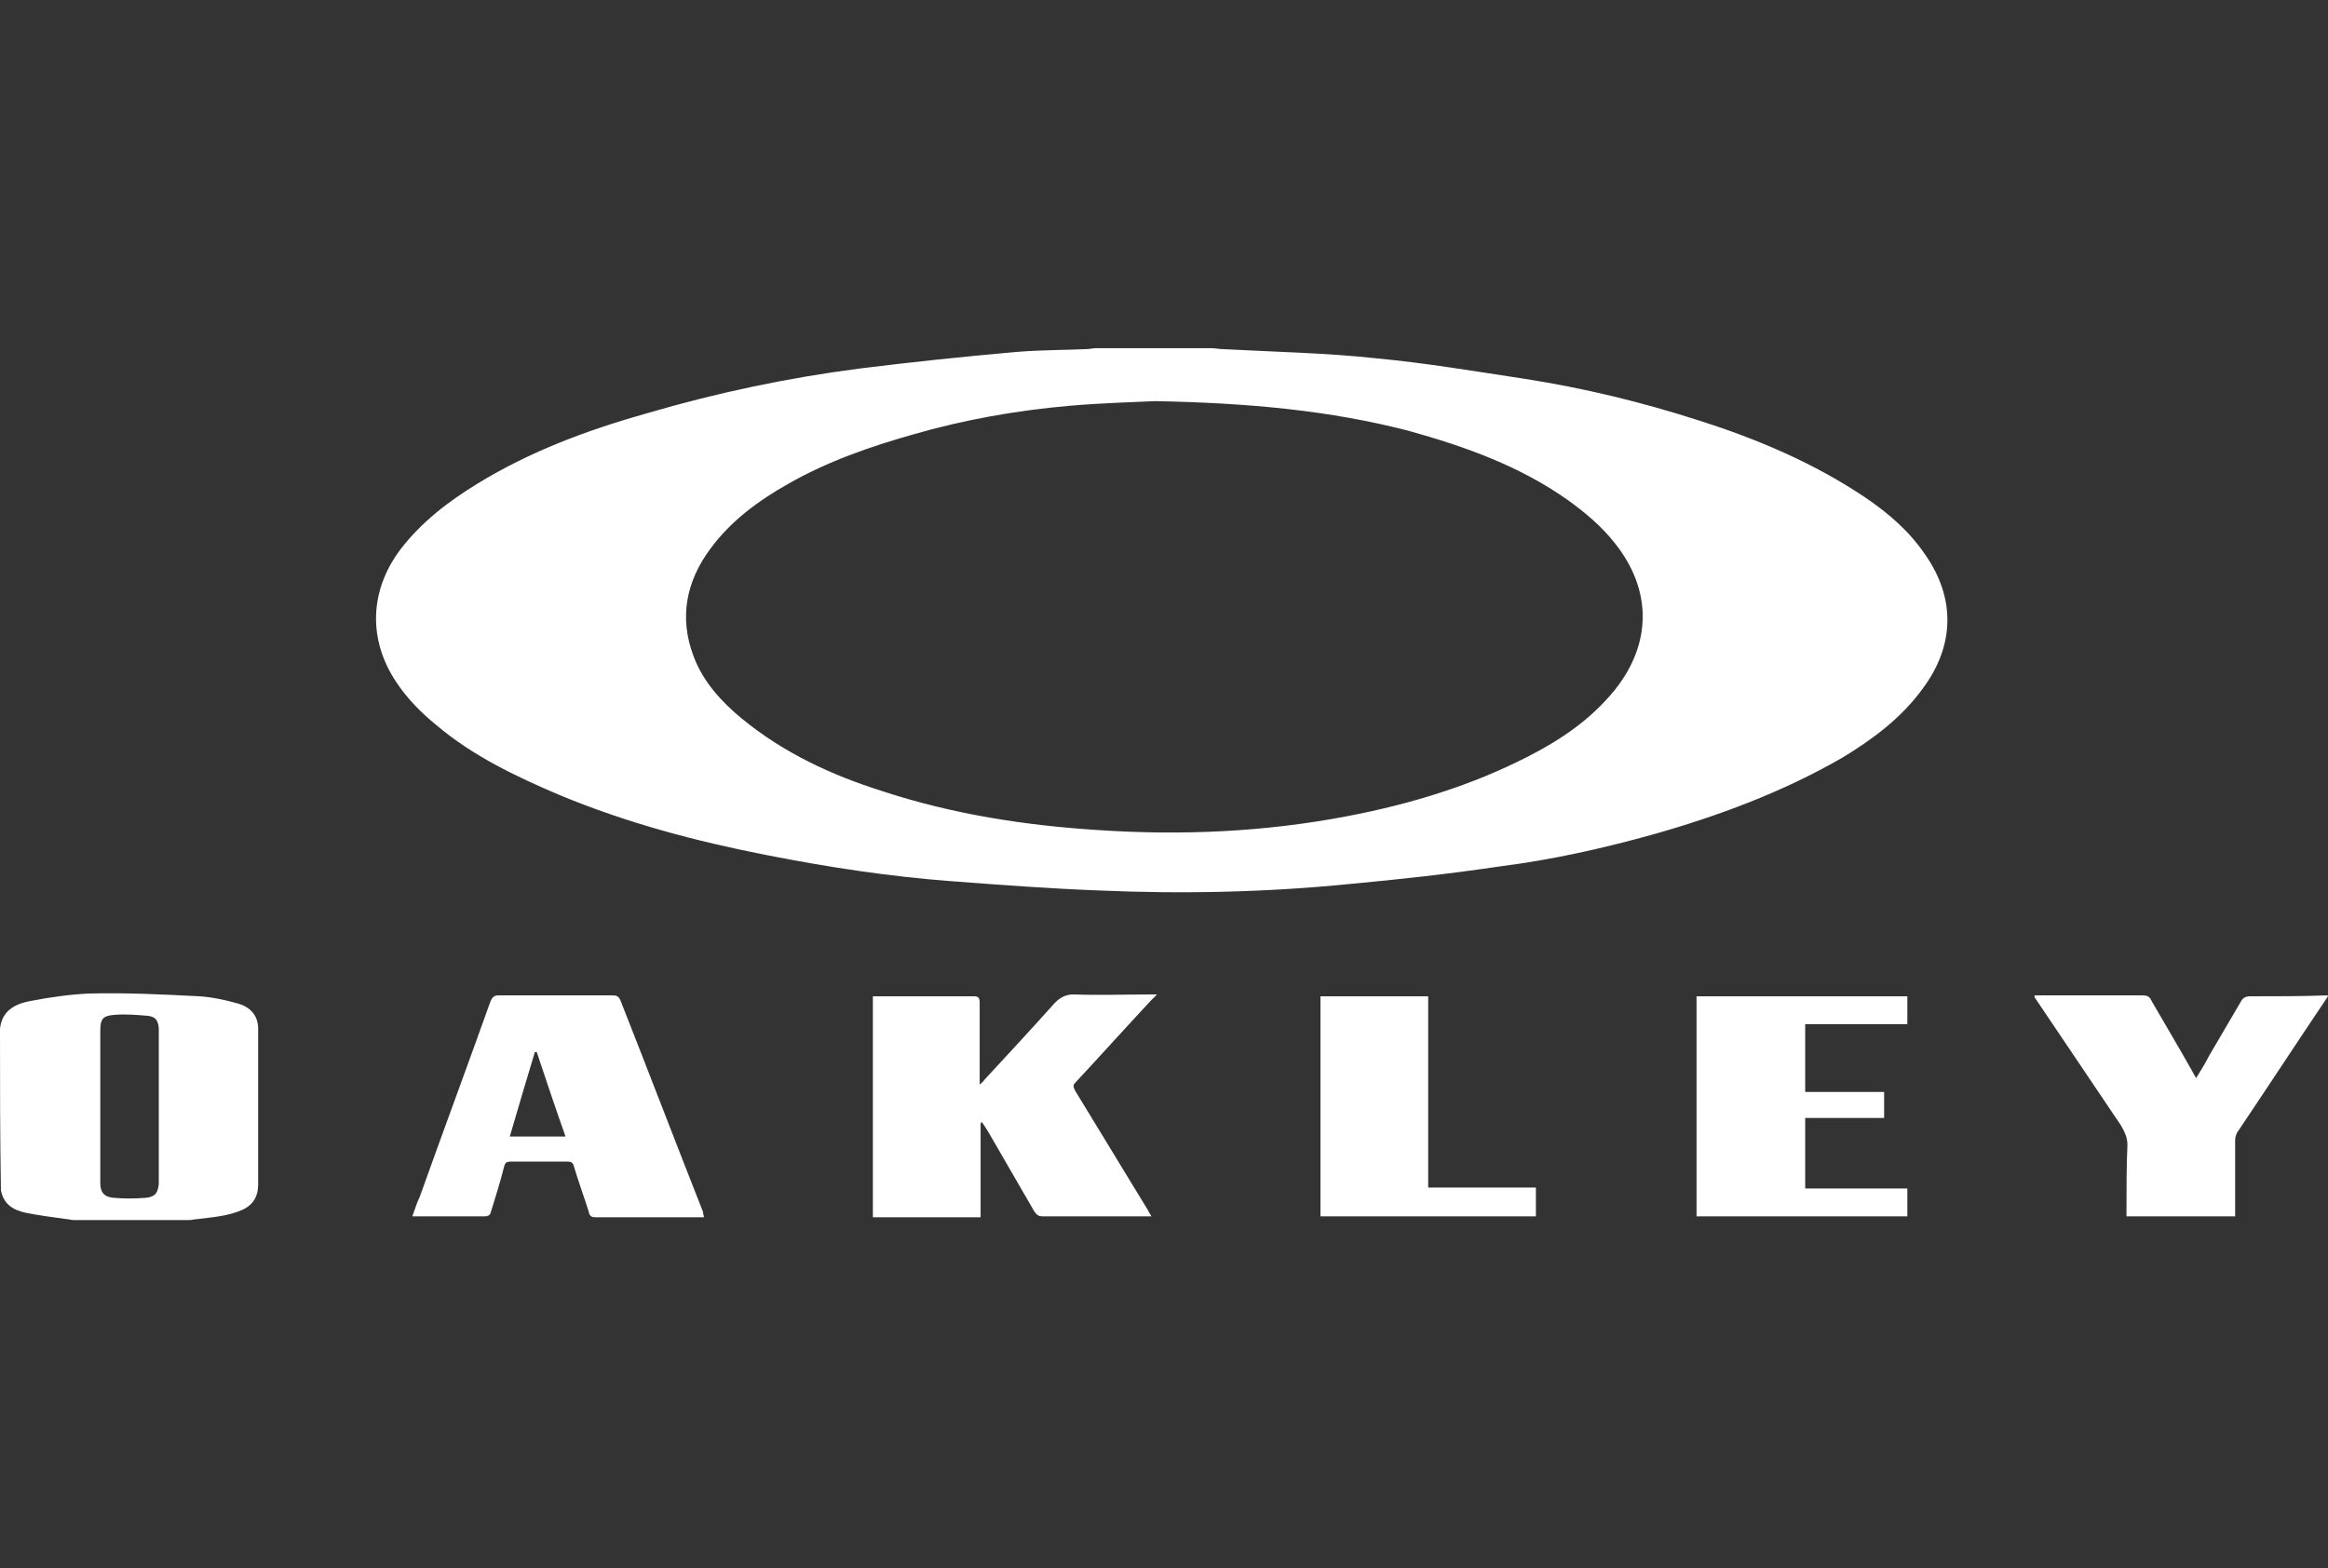 <?xml version="1.0" encoding="utf-8"?>
<!-- Generator: Adobe Illustrator 19.0.1, SVG Export Plug-In . SVG Version: 6.00 Build 0)  -->
<svg version="1.1" id="Layer_1" xmlns="http://www.w3.org/2000/svg" xmlns:xlink="http://www.w3.org/1999/xlink" x="0px" y="0px"
	 viewBox="-180 312.1 250.7 168.9" style="enable-background:new -180 312.1 250.7 168.9;" xml:space="preserve">
<rect x="-180" y="312.1" width="250.7" height="168.9" fill="#333333" stroke="none"/>
<style type="text/css">
	.st0{fill:#FFFFFF;}
</style>
<g>
	<path class="st0" d="M-49.5,349.6c0.4,0,0.8,0.1,1.2,0.1c5.5,0.3,11.1,0.4,16.6,1c5.3,0.5,10.6,1.4,15.9,2.2
		c6.4,1,12.6,2.5,18.8,4.5c6.3,2,12.4,4.6,17.9,8.3c2.5,1.7,4.7,3.6,6.4,6.1c3.3,4.7,3.2,9.8-0.2,14.4c-2.3,3.2-5.4,5.5-8.7,7.5
		c-6.4,3.7-13.4,6.3-20.5,8.3c-5.4,1.5-10.8,2.7-16.3,3.4c-5.4,0.8-10.8,1.4-16.2,1.9c-9,0.9-18.1,1.1-27.1,0.7
		c-5.3-0.2-10.6-0.6-15.9-1c-6.6-0.5-13.2-1.5-19.8-2.8c-7.7-1.5-15.2-3.5-22.4-6.5c-4.7-2-9.3-4.2-13.2-7.5
		c-1.6-1.3-3.1-2.8-4.3-4.6c-3.1-4.6-2.9-9.9,0.4-14.3c2.3-3,5.2-5.2,8.3-7.1c5.7-3.5,11.9-5.8,18.3-7.6c7.5-2.2,15.1-3.8,22.8-4.8
		c5.6-0.7,11.3-1.3,17-1.8c2.5-0.2,5-0.2,7.5-0.3c0.3,0,0.7-0.1,1-0.1C-57.8,349.6-53.6,349.6-49.5,349.6z M-55.6,355.3
		c-2.1,0.1-5.7,0.2-9.2,0.5c-5.7,0.5-11.4,1.5-16.9,3.1c-4.6,1.3-9.2,2.9-13.4,5.3c-3.2,1.8-6.2,4-8.4,7c-2.6,3.5-3.4,7.4-1.8,11.6
		c1,2.7,3,4.9,5.2,6.7c4.5,3.7,9.7,6.1,15.1,7.8c7.6,2.5,15.4,3.7,23.3,4.2c9,0.6,17.9,0.2,26.8-1.5c6.8-1.3,13.4-3.3,19.6-6.5
		c3.5-1.8,6.7-4,9.2-7.1c4-5,4-10.8,0-15.8c-1.4-1.8-3.2-3.3-5-4.6c-5.2-3.7-11.1-5.8-17.2-7.5C-36.8,356.3-45.5,355.5-55.6,355.3z"
		/>
	<path class="st0" d="M-180,422.9c0.2-2,1.7-2.7,3.3-3c2.1-0.4,4.2-0.7,6.3-0.8c4-0.1,8,0.1,11.9,0.3c1.4,0.1,2.8,0.4,4.2,0.8
		c1.3,0.4,2.1,1.3,2.1,2.7c0,1.2,0,2.4,0,3.6c0,4.4,0,8.8,0,13.2c0,1.3-0.6,2.2-1.7,2.7c-1.6,0.7-3.3,0.8-4.9,1
		c-0.3,0-0.5,0.1-0.8,0.1c-4.2,0-8.4,0-12.5,0c-0.2,0-0.5-0.1-0.7-0.1c-1.5-0.2-3-0.4-4.5-0.7c-1.3-0.3-2.3-0.9-2.6-2.4
		C-180,434.5-180,428.7-180,422.9z M-169.2,431.2C-169.2,431.2-169.2,431.2-169.2,431.2c0,0.6,0,1.2,0,1.8c0,2.2,0,4.3,0,6.5
		c0,1,0.4,1.5,1.4,1.6c1.2,0.1,2.3,0.1,3.5,0c1-0.1,1.3-0.5,1.4-1.5c0-0.4,0-0.8,0-1.2c0-4.7,0-9.4,0-14c0-0.5,0-1,0-1.6
		c-0.1-0.9-0.4-1.2-1.2-1.3c-1.2-0.1-2.4-0.2-3.6-0.1c-1.3,0.1-1.5,0.5-1.5,1.8C-169.2,425.9-169.2,428.6-169.2,431.2z"/>
	<path class="st0" d="M70.7,419.4c-3.3,4.9-6.5,9.8-9.8,14.7c-0.1,0.2-0.2,0.5-0.2,0.8c0,2.7,0,5.4,0,8.2c-3.9,0-7.7,0-11.7,0
		c0-0.2,0-0.5,0-0.7c0-2.3,0-4.7,0.1-7c0-0.8-0.3-1.4-0.7-2.1c-3.1-4.6-6.2-9.2-9.3-13.8c0,0,0-0.1,0-0.2c0.2,0,0.4,0,0.7,0
		c3.6,0,7.3,0,10.9,0c0.5,0,0.8,0.1,1,0.6c1.5,2.6,3,5.1,4.4,7.6c0.1,0.2,0.2,0.4,0.4,0.7c0.5-0.8,1-1.6,1.4-2.4
		c1.1-1.9,2.3-3.9,3.4-5.8c0.2-0.4,0.5-0.6,1-0.6c2.8,0,5.6,0,8.3-0.1C70.7,419.3,70.7,419.4,70.7,419.4z"/>
	<path class="st0" d="M-74.4,433.1c0,3.4,0,6.7,0,10.1c-3.9,0-7.7,0-11.6,0c0-7.9,0-15.8,0-23.8c1,0,2.1,0,3.1,0c2.6,0,5.2,0,7.8,0
		c0.5,0,0.6,0.2,0.6,0.7c0,2.8,0,5.6,0,8.5c0,0.1,0,0.2,0,0.3c0.2-0.2,0.4-0.3,0.5-0.5c2.5-2.7,5.1-5.5,7.6-8.3
		c0.6-0.6,1.2-0.9,2-0.9c2.8,0.1,5.5,0,8.3,0c0.2,0,0.3,0,0.7,0c-0.3,0.3-0.5,0.5-0.7,0.7c-2.7,2.9-5.4,5.9-8.1,8.8
		c-0.3,0.3-0.2,0.5,0,0.9c2.6,4.3,5.2,8.5,7.8,12.8c0.1,0.2,0.2,0.4,0.4,0.7c-0.3,0-0.4,0-0.6,0c-3.7,0-7.4,0-11.1,0
		c-0.4,0-0.6-0.1-0.9-0.5c-1.6-2.8-3.2-5.5-4.8-8.3c-0.3-0.5-0.6-1-0.9-1.4C-74.3,433-74.4,433.1-74.4,433.1z"/>
	<path class="st0" d="M-104.2,443.2c-0.2,0-0.4,0-0.6,0c-3.7,0-7.4,0-11,0c-0.5,0-0.7-0.1-0.8-0.6c-0.5-1.6-1.1-3.2-1.6-4.9
		c-0.1-0.4-0.3-0.5-0.7-0.5c-2,0-4.1,0-6.1,0c-0.4,0-0.6,0.1-0.7,0.5c-0.4,1.6-0.9,3.2-1.4,4.8c-0.1,0.5-0.3,0.6-0.8,0.6
		c-2.4,0-4.7,0-7.1,0c-0.2,0-0.4,0-0.6,0c0.3-0.8,0.5-1.5,0.8-2.1c2.5-7,5.1-14,7.6-21c0.2-0.5,0.4-0.7,0.9-0.7c4.1,0,8.2,0,12.3,0
		c0.4,0,0.6,0.1,0.8,0.5c3,7.6,5.9,15.2,8.9,22.8C-104.3,442.8-104.2,443-104.2,443.2z M-119.1,434.5c-1.1-3.1-2.1-6.1-3.1-9.1
		c-0.1,0-0.1,0-0.2,0c-0.9,3-1.8,6-2.7,9.1C-123,434.5-121.1,434.5-119.1,434.5z"/>
	<path class="st0" d="M22.9,429.7c0,1,0,1.9,0,2.8c-2.8,0-5.6,0-8.5,0c0,2.5,0,5,0,7.6c3.6,0,7.3,0,11,0c0,1.1,0,2,0,3
		c-7.6,0-15.1,0-22.7,0c0-7.9,0-15.8,0-23.7c7.6,0,15.1,0,22.7,0c0,1,0,1.9,0,3c-3.7,0-7.3,0-11,0c0,2.5,0,4.8,0,7.3
		C17.2,429.7,20,429.7,22.9,429.7z"/>
	<path class="st0" d="M-37.8,443.1c0-7.9,0-15.8,0-23.7c3.9,0,7.7,0,11.6,0c0,6.8,0,13.7,0,20.6c3.9,0,7.7,0,11.6,0
		c0,1.1,0,2.1,0,3.1C-22.3,443.1-30.1,443.1-37.8,443.1z"/>
</g>
</svg>
